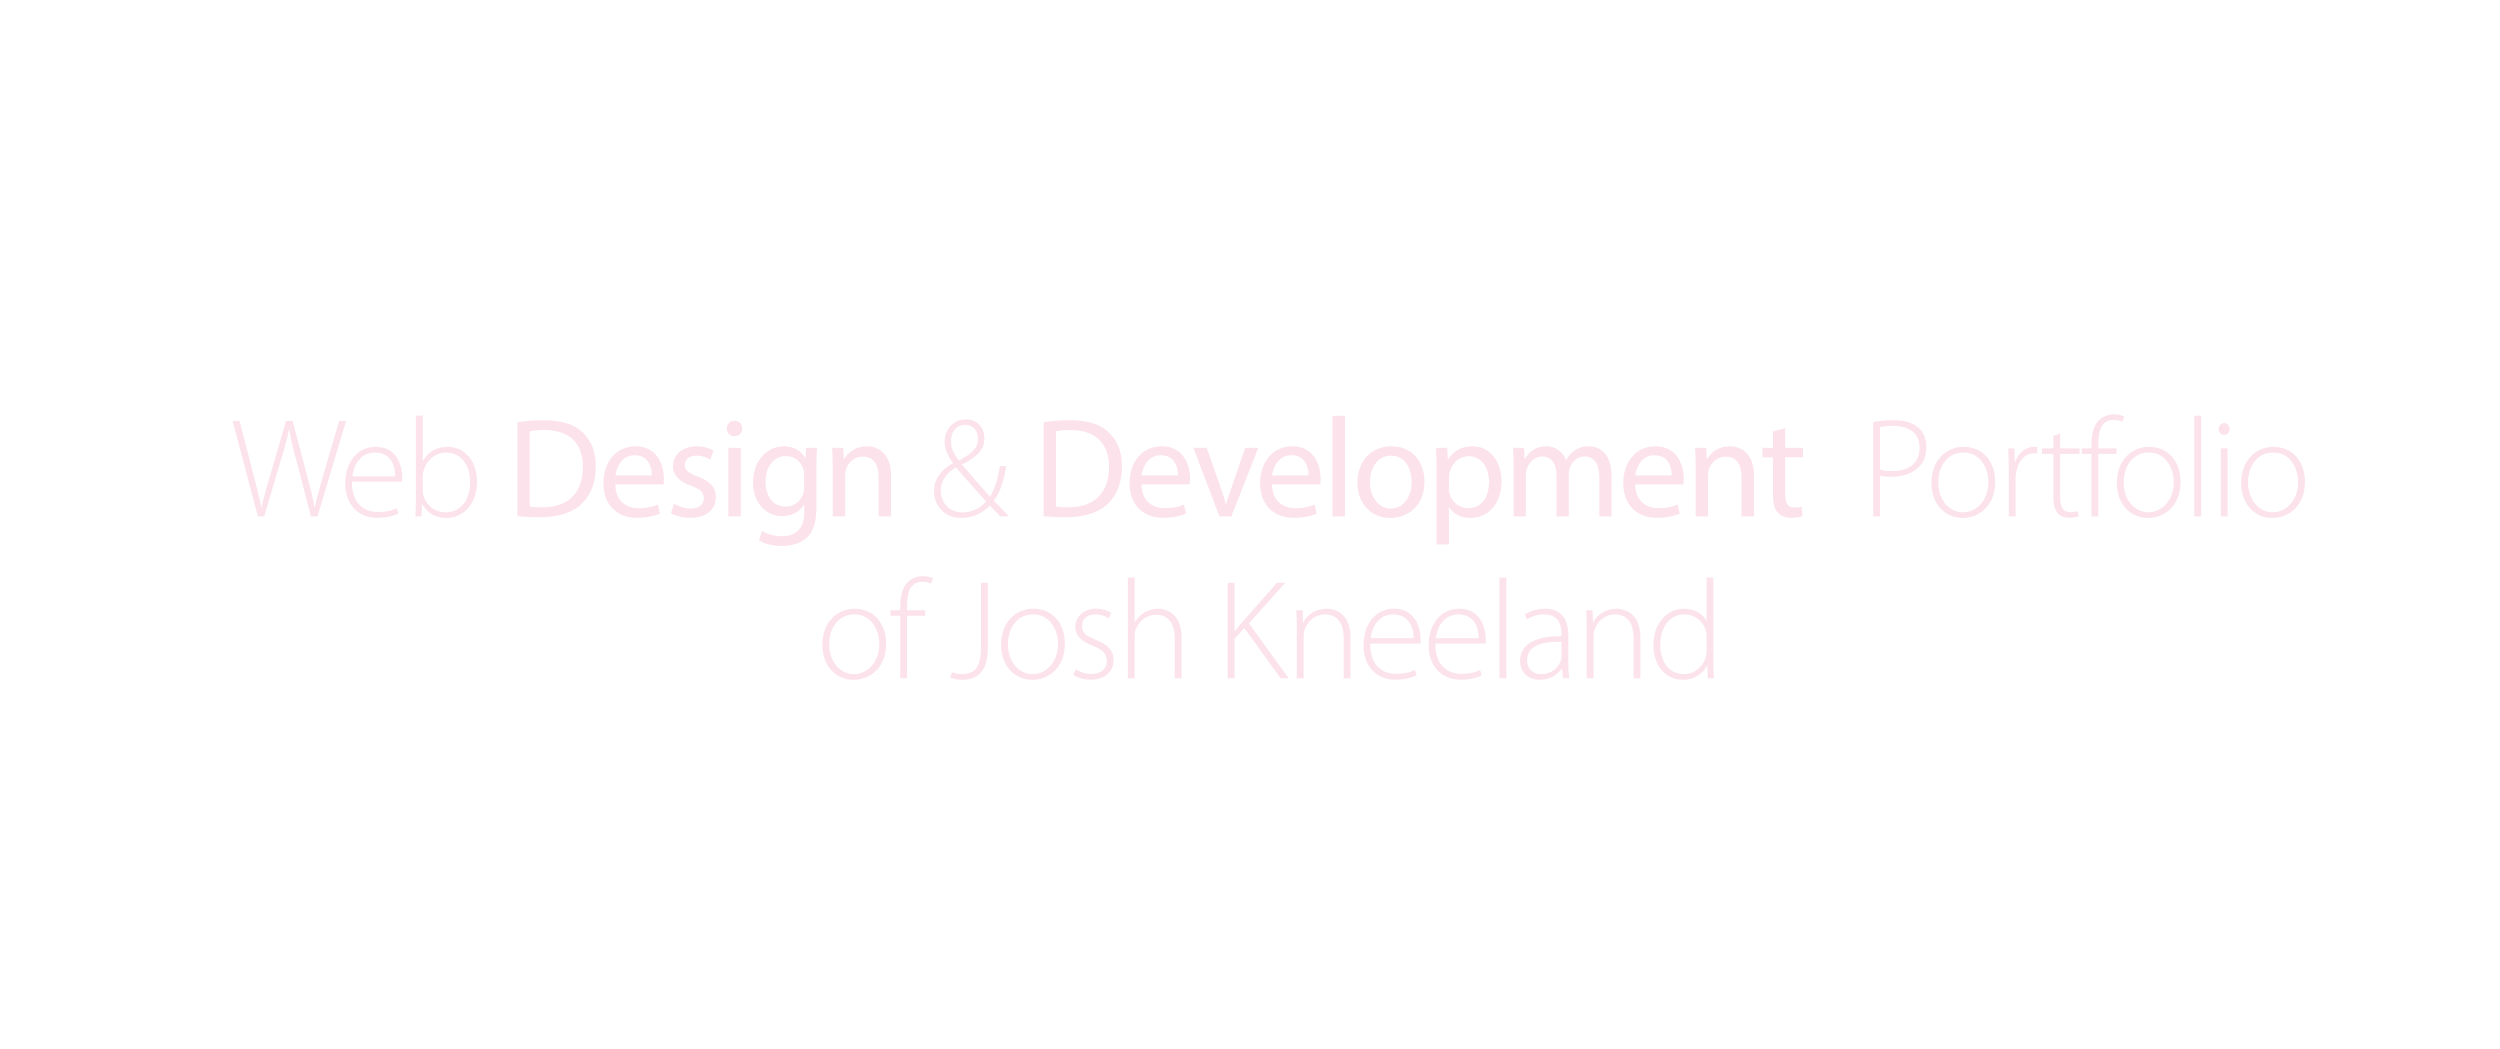 <?xml version="1.0" encoding="utf-8"?>
<!-- Generator: Adobe Illustrator 17.0.0, SVG Export Plug-In . SVG Version: 6.00 Build 0)  -->
<!DOCTYPE svg PUBLIC "-//W3C//DTD SVG 1.1//EN" "http://www.w3.org/Graphics/SVG/1.1/DTD/svg11.dtd">
<svg version="1.1" xmlns="http://www.w3.org/2000/svg" xmlns:xlink="http://www.w3.org/1999/xlink" x="0px" y="0px"
	 width="650.683px" height="273.027px" viewBox="0 0 650.683 273.027" enable-background="new 0 0 650.683 273.027"
	 xml:space="preserve">
<g id="Layer_2" display="none">
	<rect x="-255.75" y="-221.3" display="inline" fill="#087272" width="1164" height="656"/>
</g>
<g id="Layer_14">
</g>
<g id="Node_JS">
</g>
<g id="Adobe">
</g>
<g id="Wordpress">
</g>
<g id="Web_Tech">
	<g id="Layer_10">
	</g>
</g>
<g id="Layer_11">
</g>
<g id="Globe">
</g>
<g id="Layer_13">
</g>
<g id="Layer_8">
</g>
<g id="Layer_12">
</g>
<g id="Git">
	<g>
		<g>
			<path fill="#FCE2EA" d="M67.111,134.403l-6.562-24.847h1.806l3.613,14.009c0.811,3.207,1.585,6.193,2.064,8.516h0.074
				c0.406-2.322,1.291-5.271,2.286-8.516l4.055-14.009h1.696l3.687,13.898c0.811,3.022,1.622,6.083,2.027,8.626h0.074
				c0.553-2.691,1.364-5.382,2.249-8.553l4.092-13.972h1.806l-7.447,24.847h-1.696l-3.723-14.304
				c-0.996-3.65-1.585-6.083-1.917-8.405h-0.074c-0.405,2.286-1.105,4.755-2.212,8.369l-4.239,14.34H67.111z"/>
			<path fill="#FCE2EA" d="M91.588,125.371c0,5.64,3.097,7.889,6.746,7.889c2.581,0,3.908-0.516,4.903-0.995l0.442,1.364
				c-0.664,0.368-2.47,1.143-5.566,1.143c-5.088,0-8.258-3.687-8.258-8.885c0-5.898,3.392-9.585,7.963-9.585
				c5.788,0,6.894,5.456,6.894,8c0,0.479,0,0.737-0.074,1.069H91.588z M102.869,123.97c0.037-2.47-0.996-6.193-5.272-6.193
				c-3.907,0-5.566,3.466-5.898,6.193H102.869z"/>
			<path fill="#FCE2EA" d="M108.25,108.191h1.77v11.834h0.074c1.18-2.286,3.354-3.724,6.488-3.724c4.461,0,7.558,3.761,7.558,9.069
				c0,6.304-4.019,9.438-7.89,9.438c-2.875,0-4.939-1.18-6.341-3.576h-0.073l-0.147,3.17h-1.585
				c0.111-1.253,0.147-2.802,0.147-4.129V108.191z M110.019,127.583c0,0.405,0.037,0.848,0.147,1.29
				c0.774,2.691,3.06,4.461,5.825,4.461c4.055,0,6.378-3.318,6.378-7.926c0-4.055-2.212-7.631-6.23-7.631
				c-2.581,0-5.051,1.77-5.898,4.719c-0.11,0.442-0.221,0.922-0.221,1.549V127.583z"/>
			<path fill="#FCE2EA" d="M134.679,109.888c1.954-0.295,4.276-0.517,6.82-0.517c4.608,0,7.889,1.069,10.064,3.097
				c2.212,2.028,3.502,4.903,3.502,8.922c0,4.055-1.254,7.373-3.576,9.658c-2.322,2.323-6.156,3.576-10.986,3.576
				c-2.286,0-4.203-0.11-5.825-0.295V109.888z M137.886,131.859c0.812,0.147,1.991,0.184,3.244,0.184
				c6.857,0,10.581-3.834,10.581-10.543c0.037-5.861-3.281-9.585-10.064-9.585c-1.659,0-2.913,0.147-3.761,0.332V131.859z"/>
			<path fill="#FCE2EA" d="M160.15,126.071c0.074,4.387,2.875,6.193,6.12,6.193c2.323,0,3.723-0.405,4.94-0.922l0.553,2.323
				c-1.143,0.516-3.097,1.106-5.935,1.106c-5.493,0-8.774-3.613-8.774-8.995s3.17-9.622,8.368-9.622
				c5.825,0,7.373,5.125,7.373,8.405c0,0.664-0.073,1.18-0.11,1.512H160.15z M169.662,123.749c0.037-2.064-0.848-5.272-4.498-5.272
				c-3.281,0-4.719,3.023-4.977,5.272H169.662z"/>
			<path fill="#FCE2EA" d="M175.447,131.085c0.959,0.627,2.654,1.29,4.276,1.29c2.359,0,3.466-1.18,3.466-2.654
				c0-1.548-0.922-2.396-3.318-3.281c-3.207-1.143-4.719-2.913-4.719-5.05c0-2.876,2.323-5.235,6.157-5.235
				c1.806,0,3.392,0.517,4.387,1.106l-0.812,2.359c-0.7-0.442-1.99-1.032-3.649-1.032c-1.917,0-2.986,1.105-2.986,2.433
				c0,1.475,1.069,2.139,3.392,3.023c3.097,1.18,4.682,2.728,4.682,5.382c0,3.134-2.433,5.346-6.672,5.346
				c-1.954,0-3.761-0.479-5.014-1.217L175.447,131.085z"/>
			<path fill="#FCE2EA" d="M193.179,111.546c0.037,1.106-0.774,1.991-2.064,1.991c-1.143,0-1.954-0.885-1.954-1.991
				c0-1.143,0.848-2.028,2.027-2.028C192.404,109.518,193.179,110.403,193.179,111.546z M189.565,134.403V116.56h3.244v17.843
				H189.565z"/>
			<path fill="#FCE2EA" d="M212.643,116.56c-0.074,1.291-0.147,2.728-0.147,4.903v10.359c0,4.092-0.811,6.599-2.544,8.147
				c-1.732,1.622-4.239,2.138-6.488,2.138c-2.138,0-4.497-0.516-5.935-1.475l0.811-2.47c1.18,0.737,3.023,1.401,5.235,1.401
				c3.318,0,5.751-1.733,5.751-6.23v-1.991h-0.074c-0.995,1.659-2.912,2.986-5.677,2.986c-4.424,0-7.594-3.76-7.594-8.7
				c0-6.046,3.944-9.475,8.037-9.475c3.097,0,4.792,1.622,5.567,3.097h0.073l0.147-2.691H212.643z M209.288,123.601
				c0-0.553-0.037-1.032-0.185-1.475c-0.59-1.88-2.175-3.429-4.534-3.429c-3.097,0-5.309,2.617-5.309,6.746
				c0,3.502,1.77,6.415,5.271,6.415c1.991,0,3.797-1.254,4.498-3.318c0.184-0.553,0.258-1.18,0.258-1.732V123.601z"/>
			<path fill="#FCE2EA" d="M216.732,121.39c0-1.844-0.037-3.355-0.147-4.83h2.876l0.184,2.949h0.074
				c0.885-1.696,2.949-3.355,5.898-3.355c2.47,0,6.304,1.475,6.304,7.595v10.654h-3.244v-10.286c0-2.875-1.069-5.271-4.129-5.271
				c-2.138,0-3.797,1.512-4.35,3.318c-0.147,0.406-0.222,0.958-0.222,1.511v10.728h-3.244V121.39z"/>
			<path fill="#FCE2EA" d="M260.378,134.403c-0.811-0.811-1.548-1.622-2.728-2.802c-2.507,2.396-4.94,3.208-7.558,3.208
				c-4.055,0-7.004-3.06-7.004-6.931c0-3.429,2.138-5.714,4.903-7.336v-0.111c-1.364-1.843-2.138-3.649-2.138-5.419
				c0-2.949,1.991-5.861,5.604-5.861c2.654,0,4.756,1.954,4.756,4.939c0,2.691-1.549,4.682-5.788,6.783v0.111
				c2.544,2.986,5.382,6.193,7.226,8.294c1.217-1.843,1.991-4.276,2.581-7.963h1.659c-0.663,3.981-1.622,6.968-3.244,8.995
				c1.291,1.291,2.47,2.544,3.945,4.092H260.378z M250.535,133.371c2.544,0,4.682-1.18,6.12-2.838
				c-1.401-1.659-4.646-5.161-7.853-8.885c-1.548,0.922-3.944,2.802-3.944,6.009c0,3.318,2.359,5.714,5.64,5.714H250.535z
				 M251.162,110.588c-2.396,0-3.649,1.991-3.649,4.276c0,2.102,0.995,3.613,2.027,5.014c2.986-1.585,5.014-3.097,5.014-5.604
				c0-1.77-0.958-3.687-3.354-3.687H251.162z"/>
			<path fill="#FCE2EA" d="M271.62,109.888c1.954-0.295,4.276-0.517,6.82-0.517c4.608,0,7.89,1.069,10.064,3.097
				c2.212,2.028,3.502,4.903,3.502,8.922c0,4.055-1.253,7.373-3.576,9.658c-2.323,2.323-6.157,3.576-10.986,3.576
				c-2.286,0-4.203-0.11-5.825-0.295V109.888z M274.827,131.859c0.811,0.147,1.99,0.184,3.244,0.184
				c6.856,0,10.58-3.834,10.58-10.543c0.037-5.861-3.281-9.585-10.064-9.585c-1.659,0-2.912,0.147-3.76,0.332V131.859z"/>
			<path fill="#FCE2EA" d="M297.091,126.071c0.074,4.387,2.875,6.193,6.12,6.193c2.322,0,3.724-0.405,4.94-0.922l0.553,2.323
				c-1.143,0.516-3.097,1.106-5.936,1.106c-5.493,0-8.774-3.613-8.774-8.995s3.17-9.622,8.369-9.622
				c5.824,0,7.373,5.125,7.373,8.405c0,0.664-0.074,1.18-0.111,1.512H297.091z M306.603,123.749
				c0.037-2.064-0.848-5.272-4.498-5.272c-3.281,0-4.719,3.023-4.977,5.272H306.603z"/>
			<path fill="#FCE2EA" d="M314.084,116.56l3.502,10.027c0.59,1.622,1.069,3.097,1.438,4.571h0.11
				c0.405-1.475,0.922-2.949,1.512-4.571l3.465-10.027h3.392l-7.004,17.843h-3.097l-6.783-17.843H314.084z"/>
			<path fill="#FCE2EA" d="M331.078,126.071c0.073,4.387,2.875,6.193,6.119,6.193c2.322,0,3.724-0.405,4.939-0.922l0.554,2.323
				c-1.144,0.516-3.097,1.106-5.936,1.106c-5.493,0-8.774-3.613-8.774-8.995s3.171-9.622,8.369-9.622
				c5.824,0,7.373,5.125,7.373,8.405c0,0.664-0.074,1.18-0.111,1.512H331.078z M340.589,123.749
				c0.037-2.064-0.848-5.272-4.497-5.272c-3.281,0-4.719,3.023-4.978,5.272H340.589z"/>
			<path fill="#FCE2EA" d="M346.817,108.228h3.244v26.174h-3.244V108.228z"/>
			<path fill="#FCE2EA" d="M370.742,125.334c0,6.599-4.571,9.475-8.885,9.475c-4.829,0-8.553-3.539-8.553-9.18
				c0-5.972,3.908-9.475,8.848-9.475C367.277,116.154,370.742,119.878,370.742,125.334z M356.586,125.518
				c0,3.907,2.249,6.856,5.42,6.856c3.096,0,5.419-2.912,5.419-6.931c0-3.022-1.512-6.856-5.346-6.856
				S356.586,122.127,356.586,125.518z"/>
			<path fill="#FCE2EA" d="M373.911,122.385c0-2.286-0.074-4.129-0.147-5.825h2.912l0.147,3.06h0.073
				c1.328-2.175,3.429-3.466,6.342-3.466c4.312,0,7.557,3.65,7.557,9.069c0,6.414-3.907,9.585-8.11,9.585
				c-2.359,0-4.424-1.032-5.493-2.802h-0.073v9.695h-3.207V122.385z M377.118,127.141c0,0.479,0.073,0.921,0.147,1.327
				c0.59,2.249,2.544,3.797,4.866,3.797c3.429,0,5.419-2.802,5.419-6.894c0-3.576-1.88-6.636-5.309-6.636
				c-2.212,0-4.276,1.585-4.902,4.018c-0.111,0.406-0.222,0.885-0.222,1.327V127.141z"/>
			<path fill="#FCE2EA" d="M393.964,121.39c0-1.844-0.037-3.355-0.147-4.83h2.838l0.148,2.875h0.11
				c0.995-1.696,2.654-3.281,5.604-3.281c2.433,0,4.276,1.475,5.05,3.576h0.074c0.553-0.995,1.254-1.77,1.99-2.322
				c1.069-0.812,2.249-1.254,3.945-1.254c2.359,0,5.861,1.549,5.861,7.742v10.506h-3.17v-10.101c0-3.429-1.254-5.493-3.871-5.493
				c-1.844,0-3.281,1.364-3.834,2.949c-0.147,0.442-0.258,1.032-0.258,1.622v11.023h-3.171v-10.691c0-2.839-1.253-4.903-3.724-4.903
				c-2.027,0-3.502,1.622-4.018,3.244c-0.185,0.479-0.259,1.032-0.259,1.585v10.765h-3.17V121.39z"/>
			<path fill="#FCE2EA" d="M425.592,126.071c0.073,4.387,2.875,6.193,6.119,6.193c2.322,0,3.724-0.405,4.939-0.922l0.554,2.323
				c-1.144,0.516-3.097,1.106-5.936,1.106c-5.493,0-8.774-3.613-8.774-8.995s3.171-9.622,8.369-9.622
				c5.824,0,7.373,5.125,7.373,8.405c0,0.664-0.074,1.18-0.111,1.512H425.592z M435.103,123.749
				c0.037-2.064-0.848-5.272-4.497-5.272c-3.281,0-4.719,3.023-4.978,5.272H435.103z"/>
			<path fill="#FCE2EA" d="M441.331,121.39c0-1.844-0.037-3.355-0.147-4.83h2.875l0.185,2.949h0.073
				c0.885-1.696,2.949-3.355,5.898-3.355c2.471,0,6.305,1.475,6.305,7.595v10.654h-3.244v-10.286c0-2.875-1.069-5.271-4.129-5.271
				c-2.139,0-3.797,1.512-4.351,3.318c-0.147,0.406-0.221,0.958-0.221,1.511v10.728h-3.244V121.39z"/>
			<path fill="#FCE2EA" d="M464.628,111.435v5.125h4.646v2.47h-4.646v9.622c0,2.212,0.627,3.465,2.434,3.465
				c0.848,0,1.475-0.11,1.88-0.221l0.147,2.433c-0.627,0.258-1.622,0.442-2.876,0.442c-1.511,0-2.728-0.479-3.502-1.364
				c-0.922-0.958-1.253-2.543-1.253-4.645v-9.732h-2.765v-2.47h2.765v-4.276L464.628,111.435z"/>
			<path fill="#FCE2EA" d="M487.556,109.851c1.438-0.258,3.244-0.479,5.345-0.479c2.949,0,5.198,0.774,6.562,2.102
				c1.217,1.143,1.917,2.802,1.917,4.866c0,2.138-0.59,3.724-1.732,4.977c-1.585,1.807-4.239,2.765-7.3,2.765
				c-1.143,0-2.138-0.037-3.022-0.295v10.617h-1.77V109.851z M489.325,122.237c0.848,0.295,1.954,0.369,3.17,0.369
				c4.461,0,7.115-2.138,7.115-6.083c0-3.908-2.839-5.678-6.783-5.678c-1.622,0-2.839,0.147-3.502,0.295V122.237z"/>
			<path fill="#FCE2EA" d="M510.816,134.809c-4.571,0-8.11-3.576-8.11-9.106c0-6.046,3.981-9.401,8.368-9.401
				c4.903,0,8.221,3.687,8.221,9.106c0,6.562-4.534,9.401-8.441,9.401H510.816z M510.927,133.334c3.687,0,6.599-3.318,6.599-7.853
				c0-3.244-1.807-7.705-6.488-7.705c-4.534,0-6.562,4.019-6.562,7.815c0,4.424,2.802,7.742,6.414,7.742H510.927z"/>
			<path fill="#FCE2EA" d="M522.833,122.016c0-1.77-0.037-3.576-0.147-5.309h1.622l0.073,3.576h0.111
				c0.773-2.249,2.617-3.981,5.014-3.981c0.258,0,0.516,0.037,0.737,0.074v1.659c-0.259-0.037-0.517-0.037-0.849-0.037
				c-2.433,0-4.165,2.101-4.645,4.939c-0.11,0.517-0.147,1.106-0.147,1.696v9.769h-1.77V122.016z"/>
			<path fill="#FCE2EA" d="M536.213,112.8v3.908h5.051v1.438h-5.051v11.502c0,2.249,0.701,3.649,2.581,3.649
				c0.921,0,1.585-0.11,2.027-0.258l0.222,1.327c-0.59,0.221-1.401,0.405-2.471,0.405c-1.29,0-2.359-0.405-3.022-1.217
				c-0.812-0.921-1.106-2.433-1.106-4.239v-11.17h-2.986v-1.438h2.986v-3.244L536.213,112.8z"/>
			<path fill="#FCE2EA" d="M544.359,134.403v-16.257h-2.544v-1.438h2.544v-0.958c0-2.728,0.516-4.94,1.954-6.378
				c1.105-1.069,2.544-1.548,3.944-1.548c1.143,0,2.102,0.295,2.654,0.626l-0.553,1.327c-0.517-0.258-1.18-0.479-2.249-0.479
				c-3.317,0-3.981,3.022-3.981,6.414v0.996h4.719v1.438h-4.719v16.257H544.359z"/>
			<path fill="#FCE2EA" d="M559.068,134.809c-4.571,0-8.11-3.576-8.11-9.106c0-6.046,3.981-9.401,8.368-9.401
				c4.903,0,8.221,3.687,8.221,9.106c0,6.562-4.534,9.401-8.441,9.401H559.068z M559.179,133.334c3.687,0,6.599-3.318,6.599-7.853
				c0-3.244-1.807-7.705-6.488-7.705c-4.534,0-6.562,4.019-6.562,7.815c0,4.424,2.802,7.742,6.414,7.742H559.179z"/>
			<path fill="#FCE2EA" d="M571.121,108.191h1.77v26.211h-1.77V108.191z"/>
			<path fill="#FCE2EA" d="M578.825,113.168c-0.811,0-1.364-0.701-1.364-1.511c0-0.812,0.627-1.549,1.438-1.549
				c0.811,0,1.4,0.701,1.4,1.549c0,0.811-0.553,1.511-1.438,1.511H578.825z M578.015,134.403v-17.695h1.77v17.695H578.015z"/>
			<path fill="#FCE2EA" d="M591.433,134.809c-4.571,0-8.11-3.576-8.11-9.106c0-6.046,3.981-9.401,8.368-9.401
				c4.903,0,8.221,3.687,8.221,9.106c0,6.562-4.534,9.401-8.442,9.401H591.433z M591.543,133.334c3.687,0,6.599-3.318,6.599-7.853
				c0-3.244-1.806-7.705-6.488-7.705c-4.534,0-6.562,4.019-6.562,7.815c0,4.424,2.802,7.742,6.414,7.742H591.543z"/>
			<path fill="#FCE2EA" d="M222.152,176.936c-4.571,0-8.11-3.576-8.11-9.105c0-6.046,3.981-9.4,8.369-9.4
				c4.903,0,8.221,3.687,8.221,9.105c0,6.562-4.535,9.4-8.442,9.4H222.152z M222.263,175.462c3.687,0,6.599-3.317,6.599-7.852
				c0-3.244-1.807-7.705-6.488-7.705c-4.535,0-6.562,4.018-6.562,7.815c0,4.424,2.802,7.741,6.415,7.741H222.263z"/>
			<path fill="#FCE2EA" d="M234.316,176.531v-16.258h-2.544v-1.438h2.544v-0.958c0-2.729,0.516-4.94,1.954-6.378
				c1.105-1.069,2.543-1.549,3.944-1.549c1.143,0,2.102,0.295,2.654,0.627l-0.553,1.327c-0.517-0.258-1.18-0.479-2.249-0.479
				c-3.318,0-3.981,3.023-3.981,6.415v0.995h4.719v1.438h-4.719v16.258H234.316z"/>
			<path fill="#FCE2EA" d="M255.328,151.684h1.77v17.179c0,6.341-3.171,8.073-6.71,8.073c-1.143,0-2.396-0.295-3.022-0.59l0.368-1.4
				c0.627,0.258,1.512,0.479,2.618,0.479c3.17,0,4.977-1.438,4.977-6.967V151.684z"/>
			<path fill="#FCE2EA" d="M268.672,176.936c-4.571,0-8.11-3.576-8.11-9.105c0-6.046,3.981-9.4,8.368-9.4
				c4.903,0,8.221,3.687,8.221,9.105c0,6.562-4.534,9.4-8.442,9.4H268.672z M268.782,175.462c3.687,0,6.599-3.317,6.599-7.852
				c0-3.244-1.806-7.705-6.488-7.705c-4.534,0-6.562,4.018-6.562,7.815c0,4.424,2.802,7.741,6.414,7.741H268.782z"/>
			<path fill="#FCE2EA" d="M279.987,174.209c0.959,0.59,2.396,1.216,3.981,1.216c2.802,0,4.129-1.511,4.129-3.354
				c0-1.954-1.18-2.985-3.723-4.019c-2.913-1.105-4.498-2.69-4.498-4.829c0-2.58,2.027-4.792,5.456-4.792
				c1.622,0,3.023,0.479,3.908,1.105l-0.664,1.438c-0.627-0.441-1.77-1.068-3.539-1.068c-2.249,0-3.429,1.438-3.429,3.06
				c0,1.843,1.254,2.617,3.65,3.612c2.875,1.144,4.571,2.581,4.571,5.272c0,3.022-2.359,5.05-5.972,5.05
				c-1.696,0-3.318-0.479-4.498-1.216L279.987,174.209z"/>
			<path fill="#FCE2EA" d="M293.553,150.32h1.77v11.687h0.073c0.517-0.996,1.364-1.918,2.396-2.544
				c1.032-0.627,2.249-1.032,3.576-1.032c1.659,0,6.156,0.848,6.156,7.446v10.654h-1.77v-10.47c0-3.17-1.253-6.083-4.866-6.083
				c-2.507,0-4.571,1.807-5.346,3.981c-0.184,0.553-0.221,1.032-0.221,1.77v10.802h-1.77V150.32z"/>
			<path fill="#FCE2EA" d="M319.54,151.684h1.77v12.571h0.11c0.738-0.958,1.475-1.807,2.139-2.58l8.811-9.991h2.139l-9.438,10.543
				l10.322,14.304h-2.102l-9.438-13.087l-2.544,2.802v10.285h-1.77V151.684z"/>
			<path fill="#FCE2EA" d="M337.528,163.075c0-1.622-0.037-2.838-0.147-4.239h1.658l0.111,3.171h0.073
				c0.959-1.991,3.208-3.576,6.083-3.576c1.695,0,6.193,0.848,6.193,7.483v10.617h-1.77v-10.47c0-3.244-1.254-6.156-4.903-6.156
				c-2.47,0-4.608,1.77-5.309,4.092c-0.11,0.405-0.221,0.995-0.221,1.549v10.985h-1.77V163.075z"/>
			<path fill="#FCE2EA" d="M356.623,167.499c0,5.641,3.097,7.89,6.746,7.89c2.581,0,3.908-0.517,4.903-0.995l0.442,1.363
				c-0.664,0.369-2.47,1.143-5.566,1.143c-5.088,0-8.258-3.686-8.258-8.884c0-5.898,3.392-9.585,7.963-9.585
				c5.787,0,6.894,5.456,6.894,8c0,0.479,0,0.736-0.073,1.068H356.623z M367.904,166.099c0.036-2.471-0.996-6.193-5.272-6.193
				c-3.907,0-5.566,3.465-5.898,6.193H367.904z"/>
			<path fill="#FCE2EA" d="M373.579,167.499c0,5.641,3.097,7.89,6.746,7.89c2.581,0,3.908-0.517,4.903-0.995l0.442,1.363
				c-0.663,0.369-2.47,1.143-5.566,1.143c-5.088,0-8.258-3.686-8.258-8.884c0-5.898,3.392-9.585,7.963-9.585
				c5.788,0,6.894,5.456,6.894,8c0,0.479,0,0.736-0.074,1.068H373.579z M384.859,166.099c0.037-2.471-0.995-6.193-5.271-6.193
				c-3.907,0-5.566,3.465-5.898,6.193H384.859z"/>
			<path fill="#FCE2EA" d="M390.277,150.32h1.77v26.211h-1.77V150.32z"/>
			<path fill="#FCE2EA" d="M408.192,172.329c0,1.4,0.037,2.838,0.258,4.202h-1.622l-0.258-2.544h-0.074
				c-0.885,1.364-2.838,2.949-5.677,2.949c-3.576,0-5.198-2.507-5.198-4.866c0-4.092,3.576-6.562,10.802-6.488v-0.479
				c0-1.732-0.332-5.234-4.534-5.197c-1.549,0-3.171,0.405-4.461,1.327l-0.553-1.29c1.622-1.069,3.612-1.512,5.197-1.512
				c5.125,0,6.12,3.834,6.12,6.967V172.329z M406.423,167.057c-3.871-0.11-8.958,0.479-8.958,4.719c0,2.544,1.695,3.687,3.539,3.687
				c2.949,0,4.645-1.807,5.234-3.539c0.147-0.368,0.185-0.773,0.185-1.068V167.057z"/>
			<path fill="#FCE2EA" d="M412.984,163.075c0-1.622-0.037-2.838-0.147-4.239h1.659l0.11,3.171h0.073
				c0.959-1.991,3.207-3.576,6.083-3.576c1.696,0,6.193,0.848,6.193,7.483v10.617h-1.77v-10.47c0-3.244-1.253-6.156-4.903-6.156
				c-2.47,0-4.607,1.77-5.309,4.092c-0.11,0.405-0.221,0.995-0.221,1.549v10.985h-1.77V163.075z"/>
			<path fill="#FCE2EA" d="M445.939,150.32v22.119c0,1.29,0.037,2.839,0.147,4.092h-1.585l-0.147-3.354h-0.074
				c-0.921,1.953-3.022,3.76-6.304,3.76c-4.387,0-7.631-3.649-7.631-8.921c-0.037-5.898,3.612-9.585,7.963-9.585
				c3.06,0,5.014,1.585,5.787,3.133h0.074V150.32H445.939z M444.17,165.841c0-0.479-0.037-1.106-0.185-1.623
				c-0.59-2.359-2.69-4.312-5.566-4.312c-3.871,0-6.304,3.354-6.304,7.926c0,3.981,1.99,7.631,6.193,7.631
				c2.543,0,4.939-1.695,5.677-4.607c0.147-0.443,0.185-0.922,0.185-1.475V165.841z"/>
		</g>
	</g>
</g>
<g id="Layer_15" display="none">
</g>
<g id="Layer_16">
</g>
</svg>
